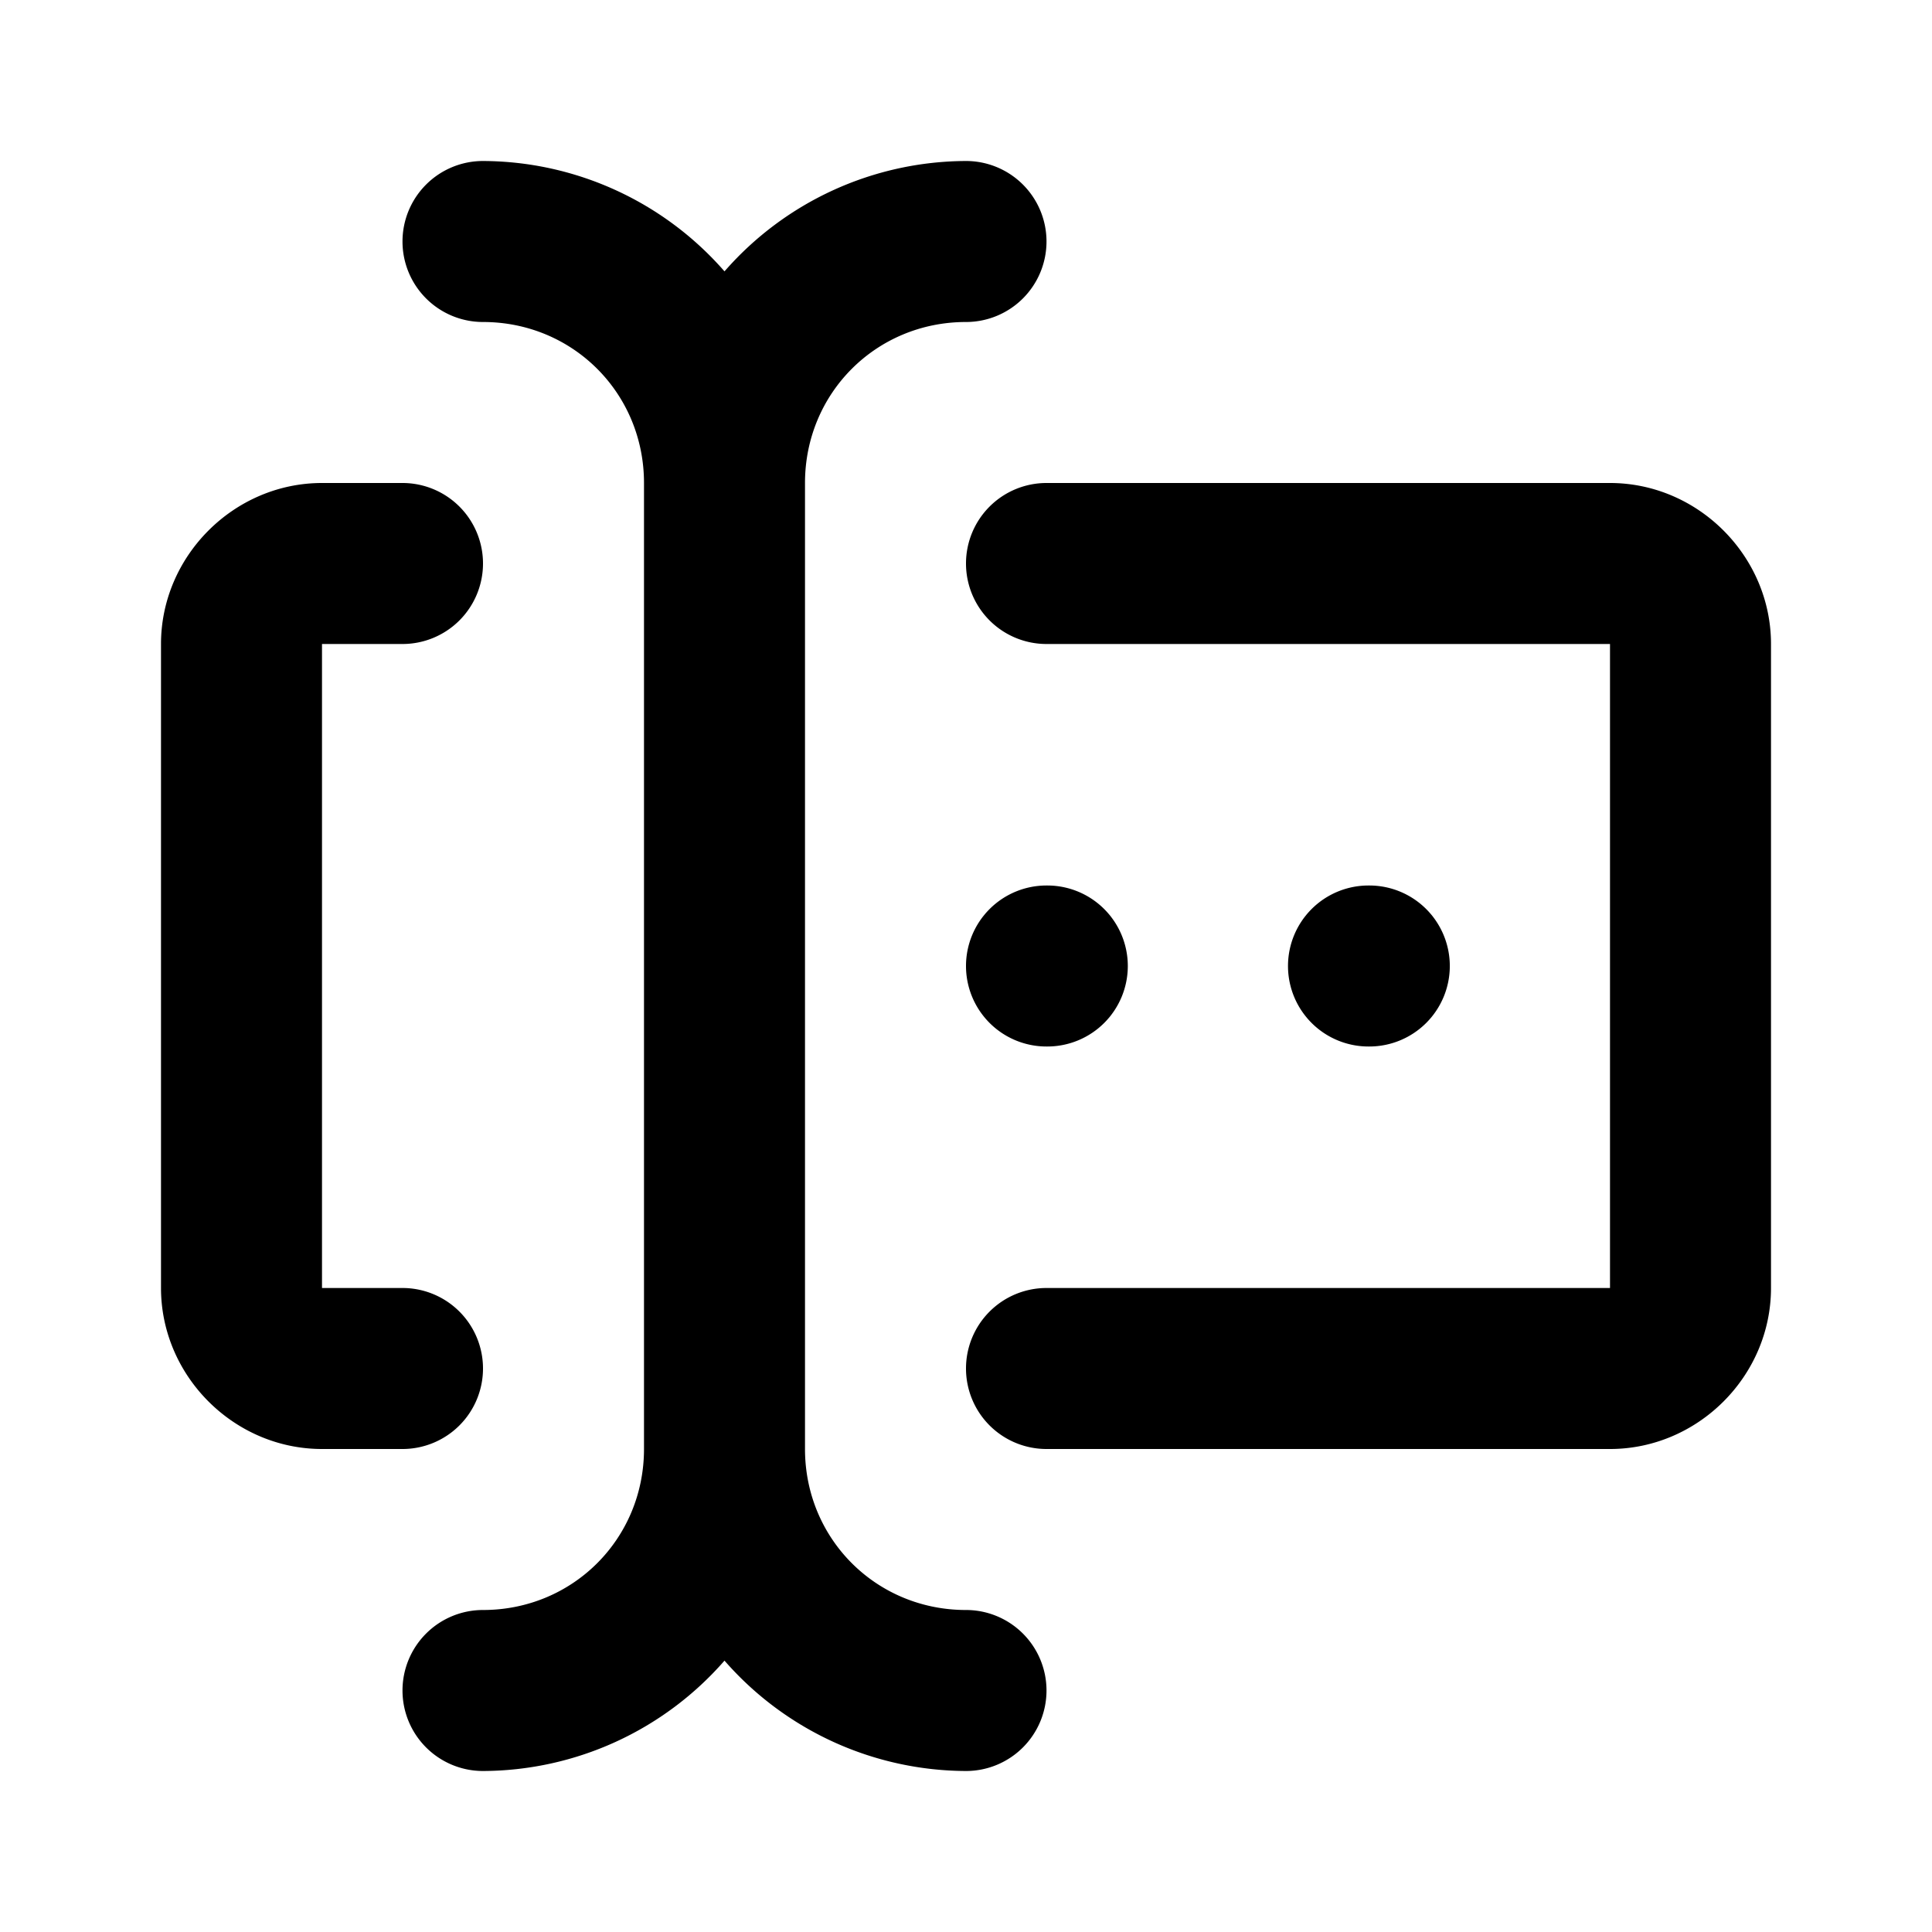 <svg xmlns="http://www.w3.org/2000/svg" width="24" height="24" viewBox="0 0 24 24"><path d="M6 2a1 1 0 0 0-1 1 1 1 0 0 0 1 1c1.116 0 2 .884 2 2v12c0 1.116-.884 2-2 2a1 1 0 0 0-1 1 1 1 0 0 0 1 1 4 4 0 0 0 3-1.371A4 4 0 0 0 12 22a1 1 0 0 0 1-1 1 1 0 0 0-1-1c-1.116 0-2-.884-2-2V6c0-1.116.884-2 2-2a1 1 0 0 0 1-1 1 1 0 0 0-1-1 4 4 0 0 0-3 1.371A4 4 0 0 0 6 2zM4 6c-1.093 0-2 .907-2 2v8c0 1.093.907 2 2 2h1a1 1 0 0 0 1-1 1 1 0 0 0-1-1H4V8h1a1 1 0 0 0 1-1 1 1 0 0 0-1-1zm9 0a1 1 0 0 0-1 1 1 1 0 0 0 1 1h7v8h-7a1 1 0 0 0-1 1 1 1 0 0 0 1 1h7c1.093 0 2-.907 2-2V8c0-1.093-.907-2-2-2zm0 5a1 1 0 0 0-1 1 1 1 0 0 0 1 1h.01a1 1 0 0 0 1-1 1 1 0 0 0-1-1zm4 0a1 1 0 0 0-1 1 1 1 0 0 0 1 1h.01a1 1 0 0 0 1-1 1 1 0 0 0-1-1z"/></svg>